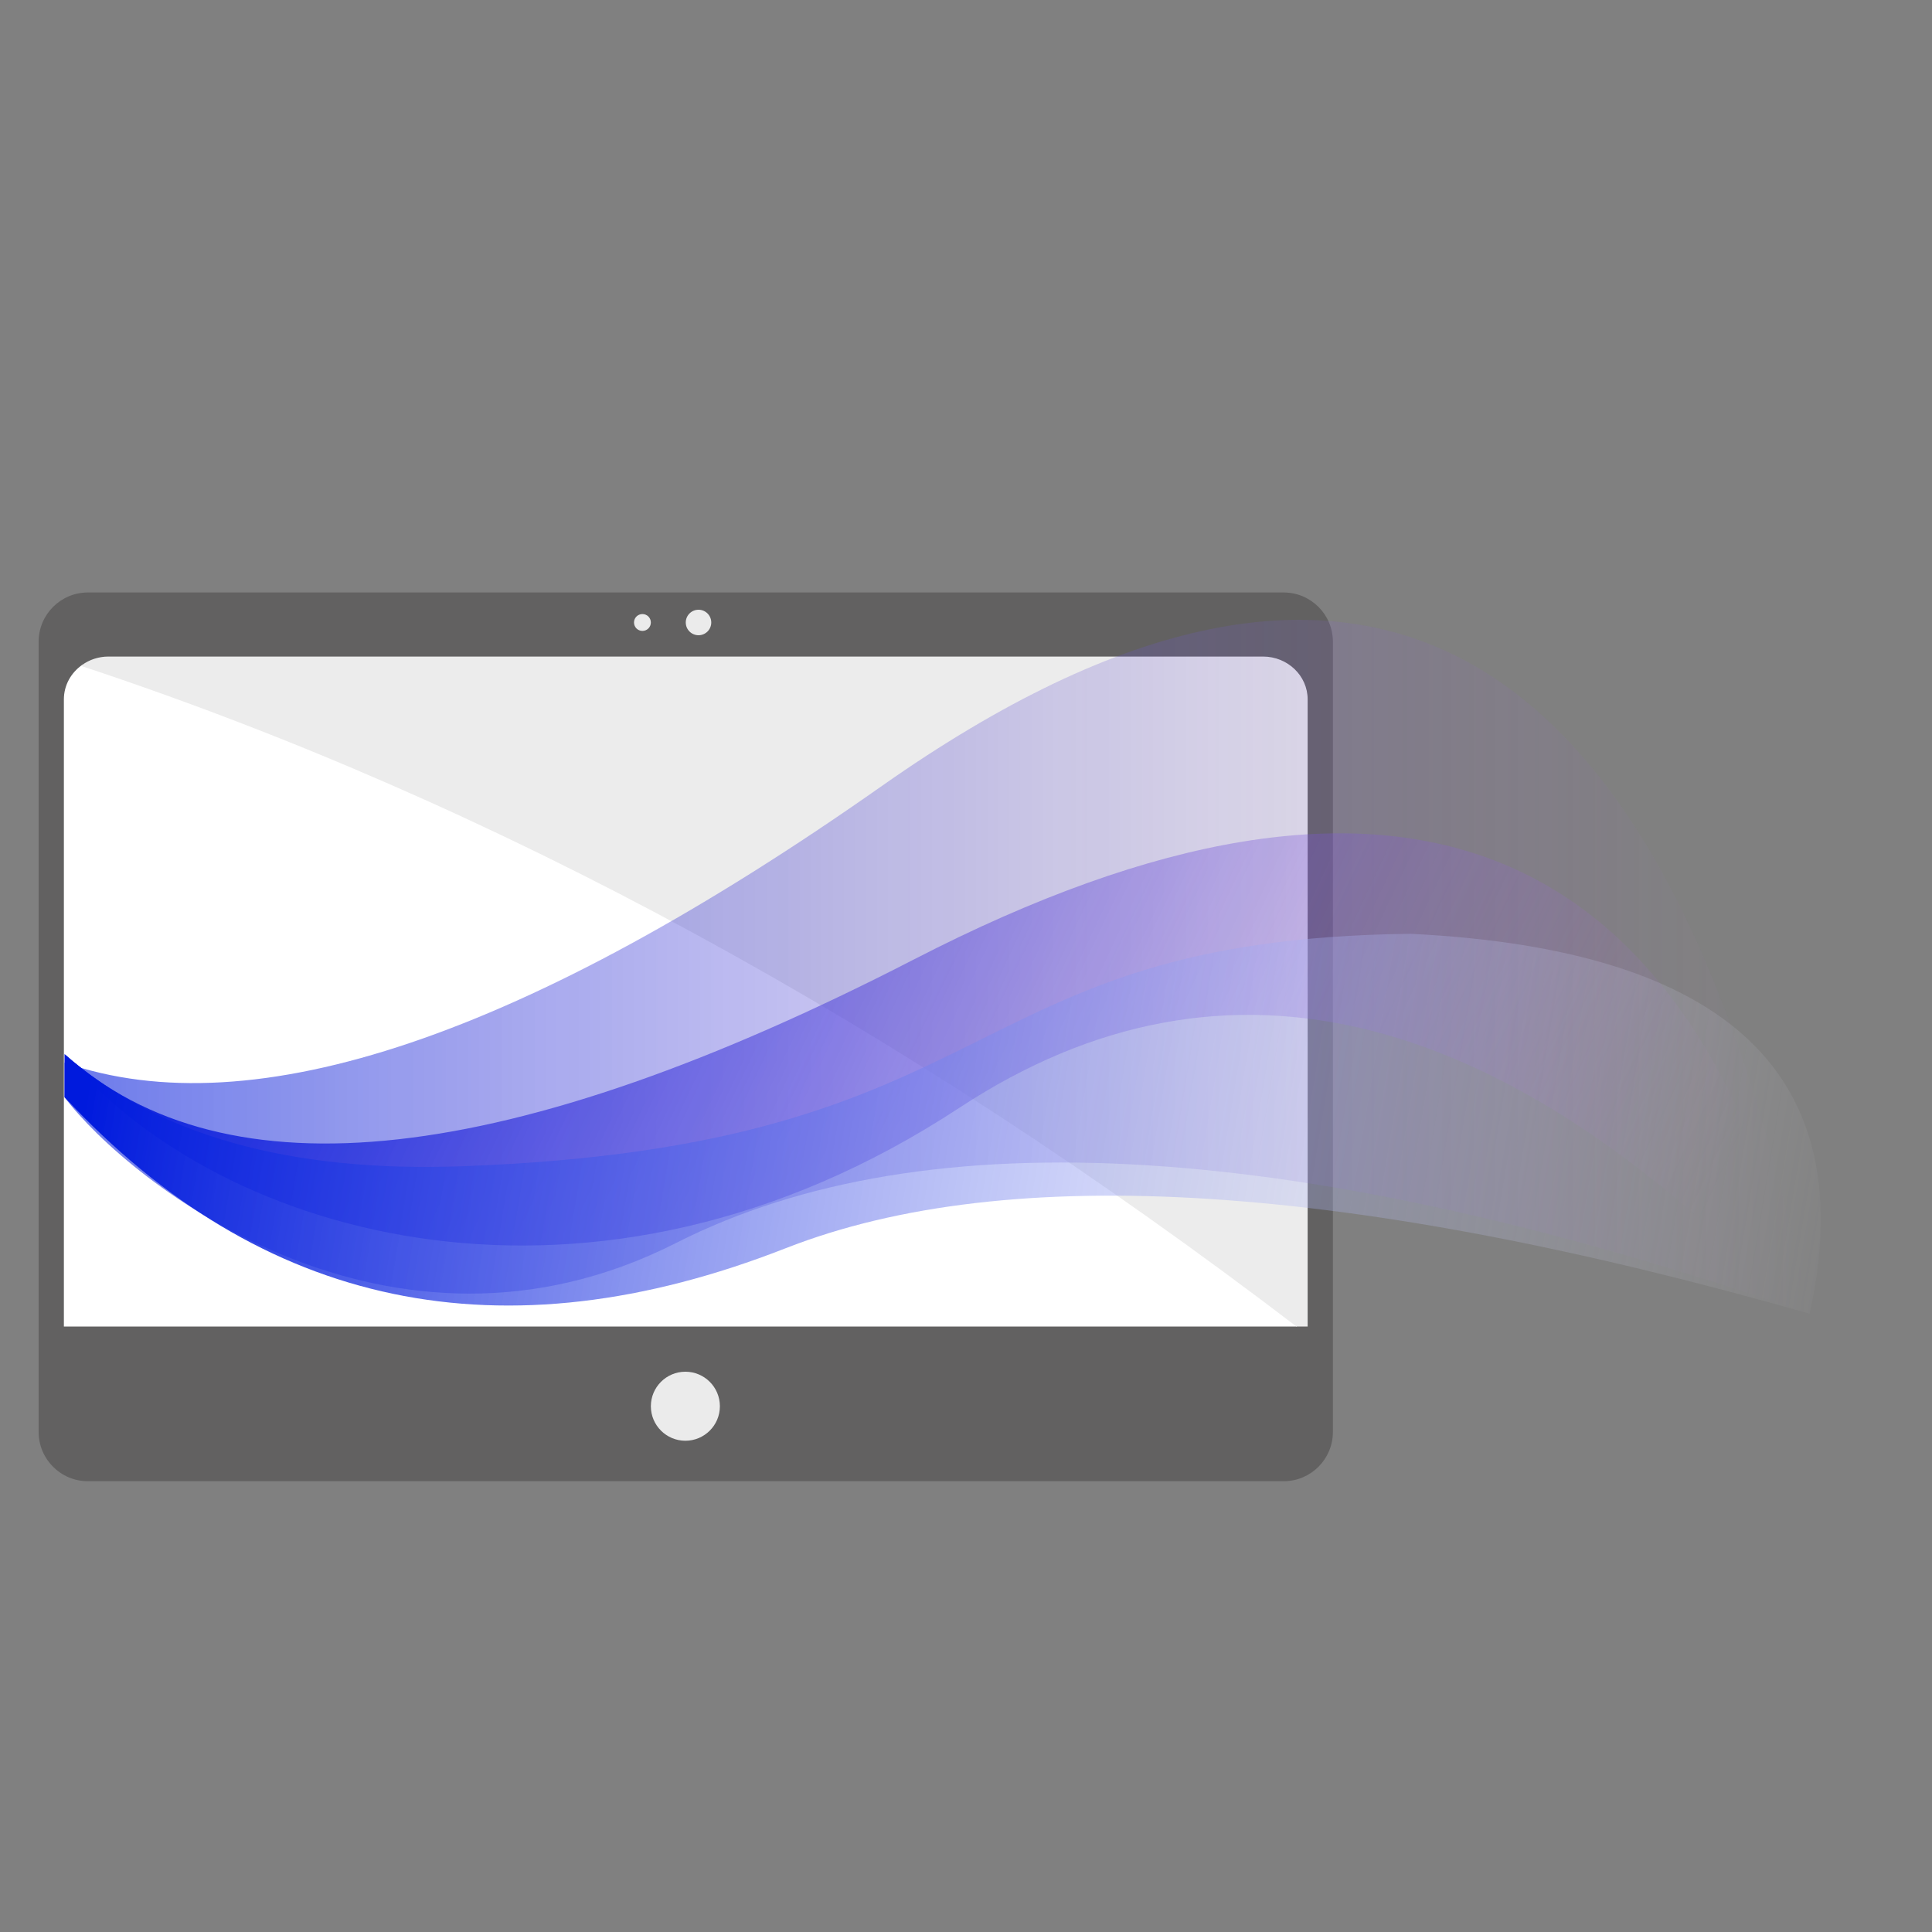 <?xml version="1.0" standalone="no"?><!-- Generator: Gravit.io --><svg xmlns="http://www.w3.org/2000/svg" xmlns:xlink="http://www.w3.org/1999/xlink" style="isolation:isolate" viewBox="0 0 300 300" width="300" height="300"><rect x="0" y="0" width="300" height="300" fill="#808080" stroke="none"/><defs><clipPath id="_clipPath_DI9mH87uBoc8BLrrMU5Qe3TtAs48lby0"><rect width="300" height="300"/></clipPath></defs><g clip-path="url(#_clipPath_DI9mH87uBoc8BLrrMU5Qe3TtAs48lby0)"><path d="M 13.64 92 L 199.33 92 C 203.547 92 206.971 95.424 206.971 99.64 L 206.971 222.36 C 206.971 226.576 203.547 230 199.33 230 L 13.64 230 C 9.424 230 6 226.576 6 222.36 L 6 99.64 C 6 95.424 9.424 92 13.64 92 Z" style="stroke:none;fill:#626161;stroke-miterlimit:10;"/><path d=" M 201.353 205.883 L 10.019 205.883 L 10.019 108.599 C 10.019 106.45 11.101 104.542 12.778 103.358 C 77.119 123.487 139.984 157.669 201.353 205.883 L 201.353 205.883 Z " fill="rgb(255,255,255)" vector-effect="non-scaling-stroke" stroke-width="0.2" stroke="rgb(255,255,255)" stroke-linejoin="miter" stroke-linecap="square" stroke-miterlimit="3"/><path d=" M 201.353 205.883 L 202.951 205.883 L 202.951 108.599 C 202.951 104.983 199.889 102.049 196.116 102.049 L 16.855 102.049 C 15.324 102.049 13.91 102.532 12.778 103.358 C 76.599 124.472 139.464 158.654 201.353 205.883 L 201.353 205.883 Z " fill="rgb(236,236,236)" vector-effect="non-scaling-stroke" stroke-width="0.2" stroke="rgb(236,236,236)" stroke-linejoin="miter" stroke-linecap="square" stroke-miterlimit="3"/><path d=" M 101.066 218.359 C 101.066 215.401 103.467 213 106.425 213 C 109.383 213 111.784 215.401 111.784 218.359 C 111.784 221.317 109.383 223.718 106.425 223.718 C 103.467 223.718 101.066 221.317 101.066 218.359 Z " fill="rgb(235,235,235)"/><path d=" M 106.485 96.659 C 106.485 95.567 107.372 94.68 108.465 94.68 C 109.557 94.68 110.444 95.567 110.444 96.659 C 110.444 97.752 109.557 98.639 108.465 98.639 C 107.372 98.639 106.485 97.752 106.485 96.659 Z " fill="rgb(235,235,235)"/><path d=" M 98.447 96.659 C 98.447 95.936 99.033 95.35 99.756 95.35 C 100.479 95.35 101.066 95.936 101.066 96.659 C 101.066 97.382 100.479 97.969 99.756 97.969 C 99.033 97.969 98.447 97.382 98.447 96.659 Z " fill="rgb(235,235,235)"/><g opacity="0.93"><linearGradient id="_lgradient_72" x1="0%" y1="50%" x2="100%" y2="50%"><stop offset="0%" stop-opacity="0.62" style="stop-color:rgb(0,26,221)"/><stop offset="100%" stop-opacity="0" style="stop-color:rgb(176,124,198)"/></linearGradient><path d=" M 10.019 165 Q 54.055 180.311 137 122 Q 248.562 43.572 281 204 Q 163.353 163.395 105 193 C 60.413 215.621 20.051 183.628 10.019 170.379 L 10.019 165 Z " fill="url(#_lgradient_72)"/></g><g opacity="0.94"><linearGradient id="_lgradient_73" x1="4.656%" y1="50.922%" x2="98.581%" y2="70.347%"><stop offset="0%" stop-opacity="1" style="stop-color:rgb(0,26,221)"/><stop offset="97.826%" stop-opacity="0" style="stop-color:rgb(186,118,214)"/></linearGradient><path d=" M 141.99 148.942 Q 254.947 90.74 281 205.883 Q 211.132 131.208 149 172 C 92.25 209.259 33.997 192.254 10.019 163.68 Q 47.75 197.5 141.99 148.942 Z " fill="url(#_lgradient_73)"/></g><linearGradient id="_lgradient_74" x1="0%" y1="50%" x2="100.073%" y2="54.412%"><stop offset="0%" stop-opacity="1" style="stop-color:rgb(0,26,221)"/><stop offset="100%" stop-opacity="0" style="stop-color:rgb(254,253,255)"/></linearGradient><path d=" M 10.019 163.68 Q 31.512 182.54 71.65 181.097 C 157.305 178.017 147.692 145.846 219 145 Q 293.231 148.615 281 204 Q 174.052 173.425 122 193.825 Q 56 219.692 10.019 170.379 L 10.019 163.68 Z " fill="url(#_lgradient_74)"/></g></svg>